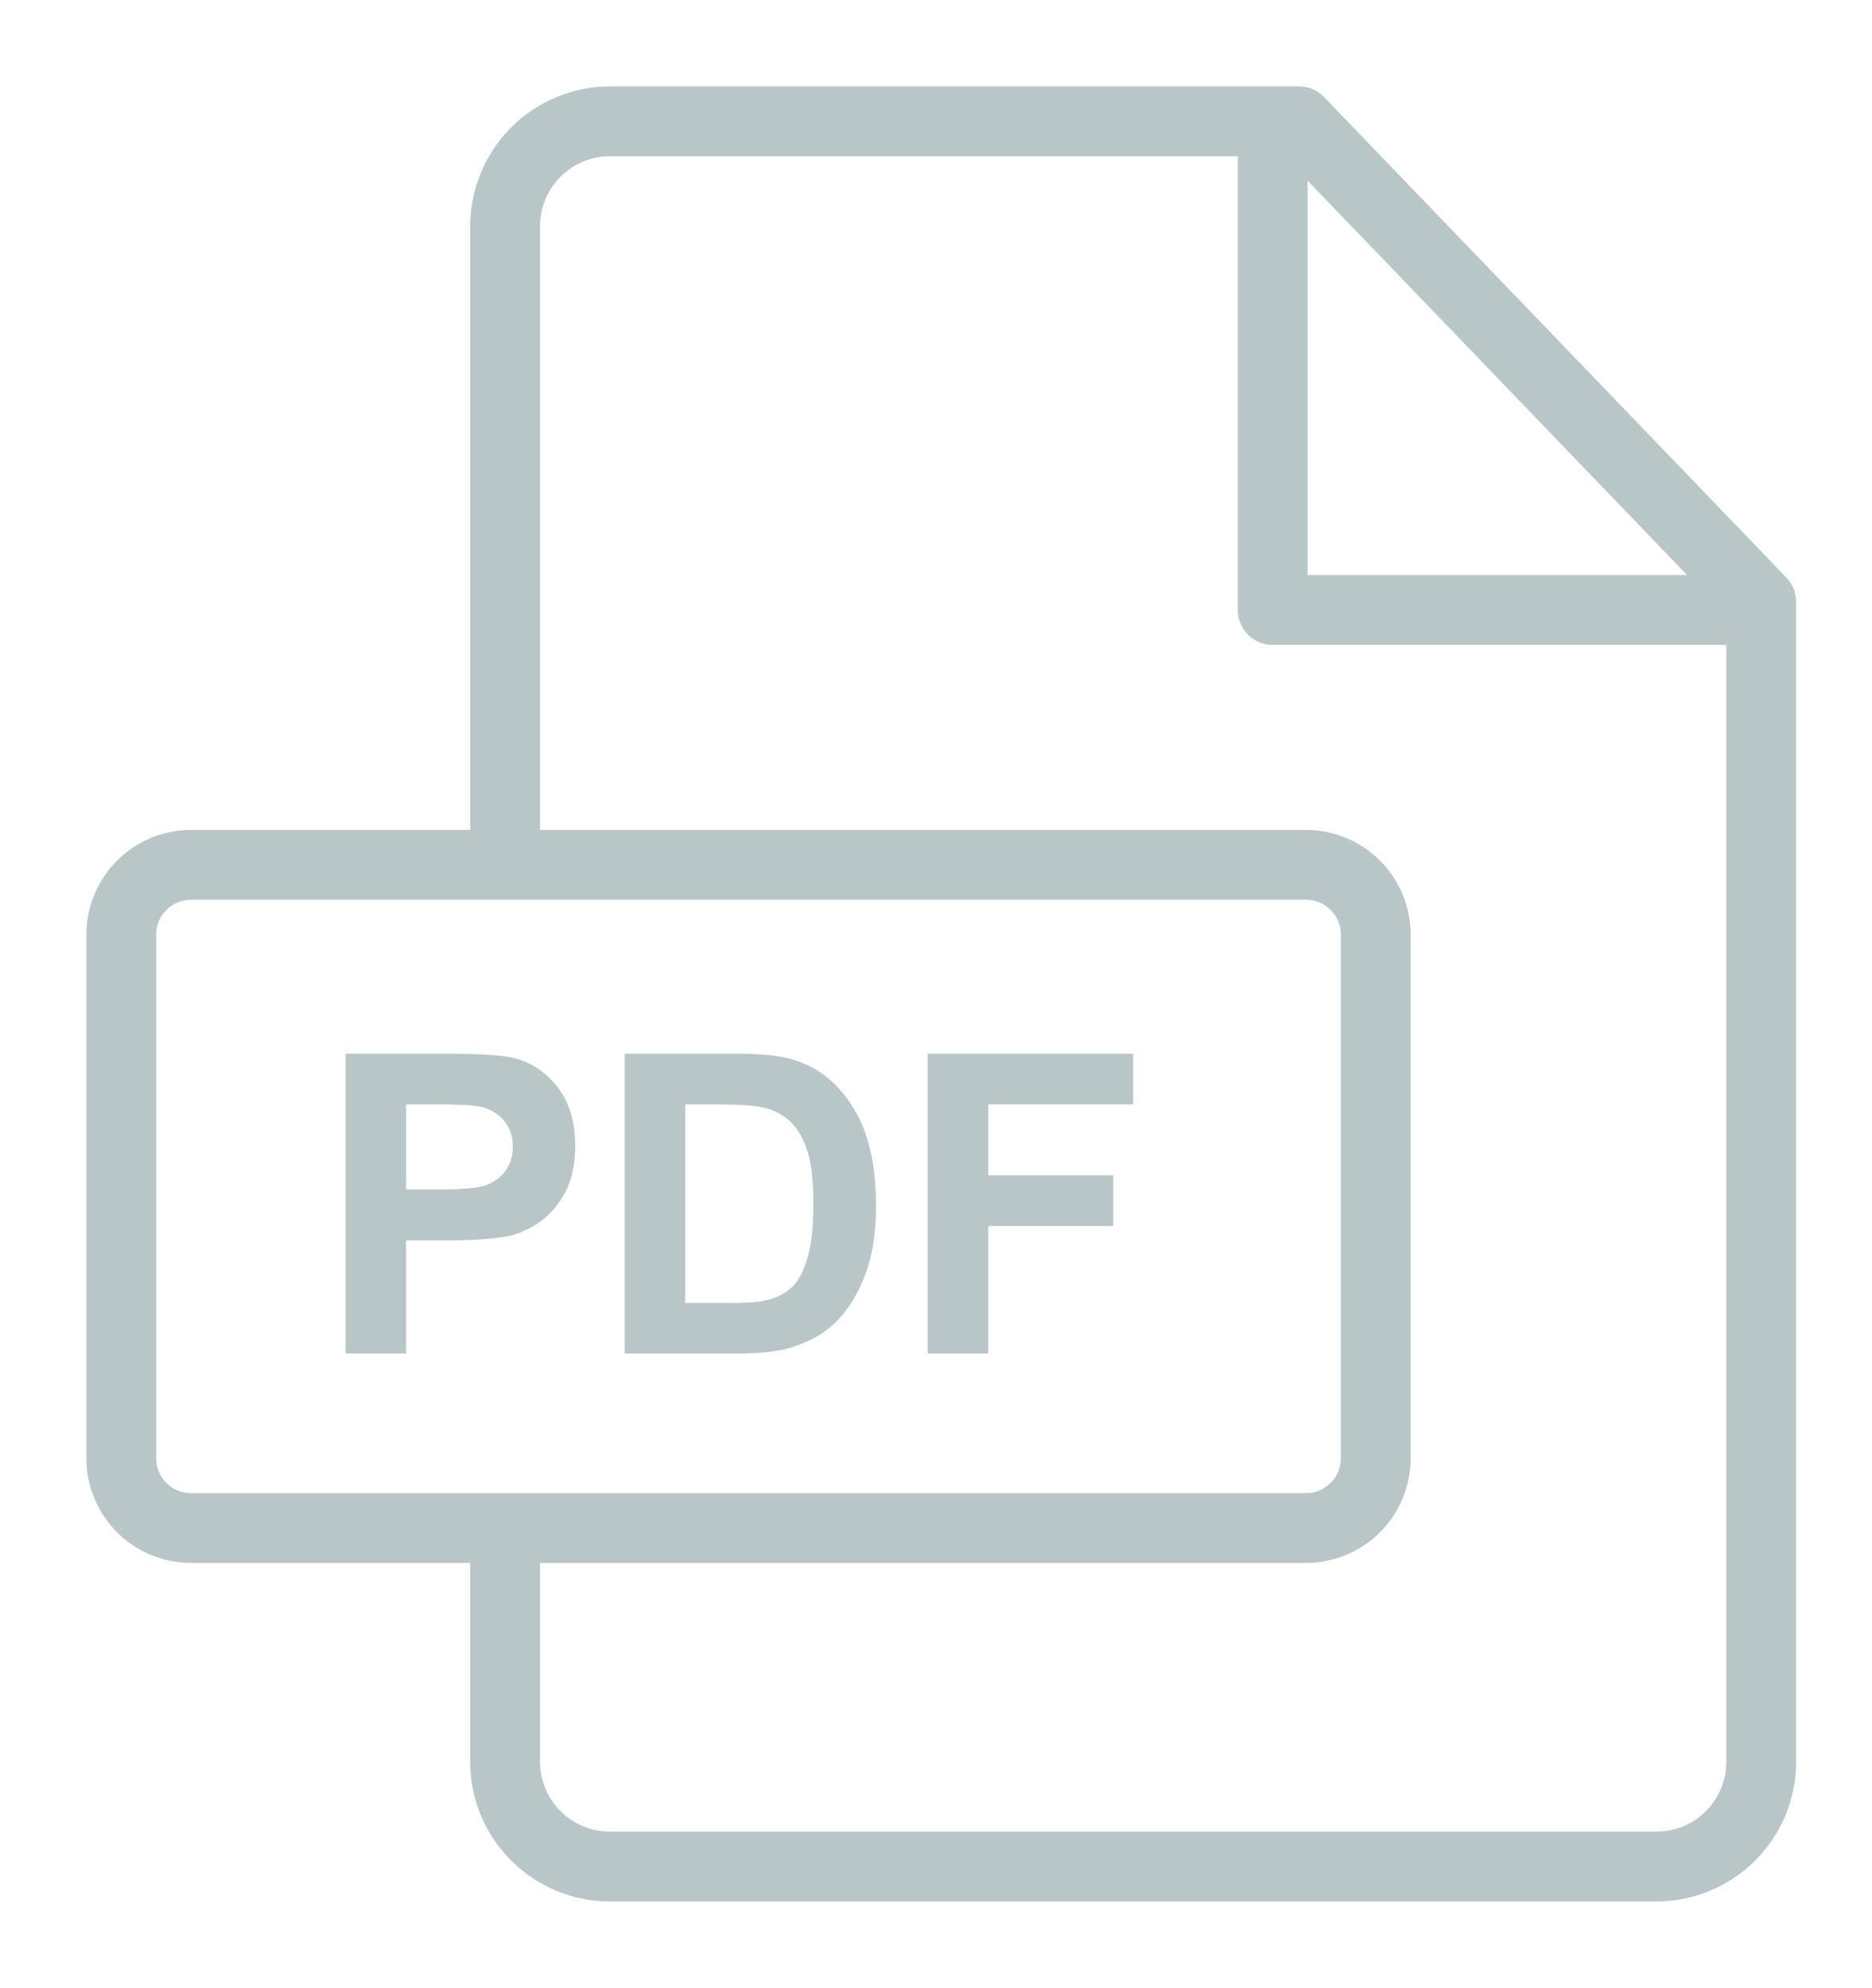 <svg width="65" height="69" fill="none" xmlns="http://www.w3.org/2000/svg"><path d="M62.027 20.049L45.977 3.371A1.212 1.212 0 0045.104 3H21.182a4.86 4.86 0 00-4.855 4.853v20.955H6.632A3.636 3.636 0 003 32.439v18.18a3.636 3.636 0 003.632 3.631h9.695v6.905c0 2.672 2.178 4.845 4.855 4.845H57.51c2.677 0 4.855-2.172 4.855-4.842V20.889c0-.313-.121-.614-.338-.84zM45.404 6.271L58.58 19.96H45.404V6.272zM6.632 51.827a1.21 1.21 0 01-1.209-1.208v-18.18a1.21 1.21 0 011.21-1.208h38.715c.667 0 1.21.542 1.21 1.208v18.18a1.21 1.21 0 01-1.21 1.208H6.632zm53.31 9.331a2.428 2.428 0 01-2.432 2.419H21.182a2.43 2.43 0 01-2.432-2.422V54.25h26.598a3.636 3.636 0 003.633-3.631v-18.18a3.636 3.636 0 00-3.633-3.631H18.75V7.853c0-1.34 1.091-2.43 2.432-2.43h21.799v15.75c0 .67.542 1.212 1.211 1.212h15.75v38.773z" fill="#B8C6C8"/><path d="M19.369 37.749c-.403-.523-.902-.863-1.498-1.019-.388-.104-1.221-.156-2.499-.156H12V46.98h2.101v-3.926h1.37c.952 0 1.678-.05 2.18-.149.369-.08.732-.245 1.09-.493.357-.249.651-.59.883-1.026.232-.435.348-.973.348-1.612 0-.828-.201-1.503-.603-2.026zm-1.8 2.864a1.378 1.378 0 01-.657.511c-.279.11-.832.163-1.66.163h-1.15v-2.953h1.014c.758 0 1.262.024 1.512.071.341.062.623.216.845.462.223.246.334.558.334.937 0 .307-.08.577-.238.81zM30.074 39.417a4.547 4.547 0 00-.994-1.686 3.48 3.48 0 00-1.569-.958c-.454-.133-1.114-.2-1.98-.2h-3.84v10.408h3.953c.777 0 1.396-.074 1.86-.22.62-.2 1.112-.476 1.477-.83.482-.47.854-1.082 1.114-1.84.213-.62.32-1.358.32-2.214 0-.975-.114-1.795-.341-2.46zm-2.045 4.273c-.142.467-.325.802-.55 1.005a1.938 1.938 0 01-.848.433c-.26.066-.684.1-1.27.1h-1.57v-6.894h.945c.856 0 1.431.033 1.725.1a2 2 0 01.972.49c.256.241.454.577.596 1.008.142.43.213 1.048.213 1.852 0 .805-.07 1.44-.213 1.907zM39.345 38.334v-1.76H32.21V46.98h2.102v-4.423h4.344v-1.76h-4.344v-2.464h5.033z" fill="#B8C6C8"/></svg>